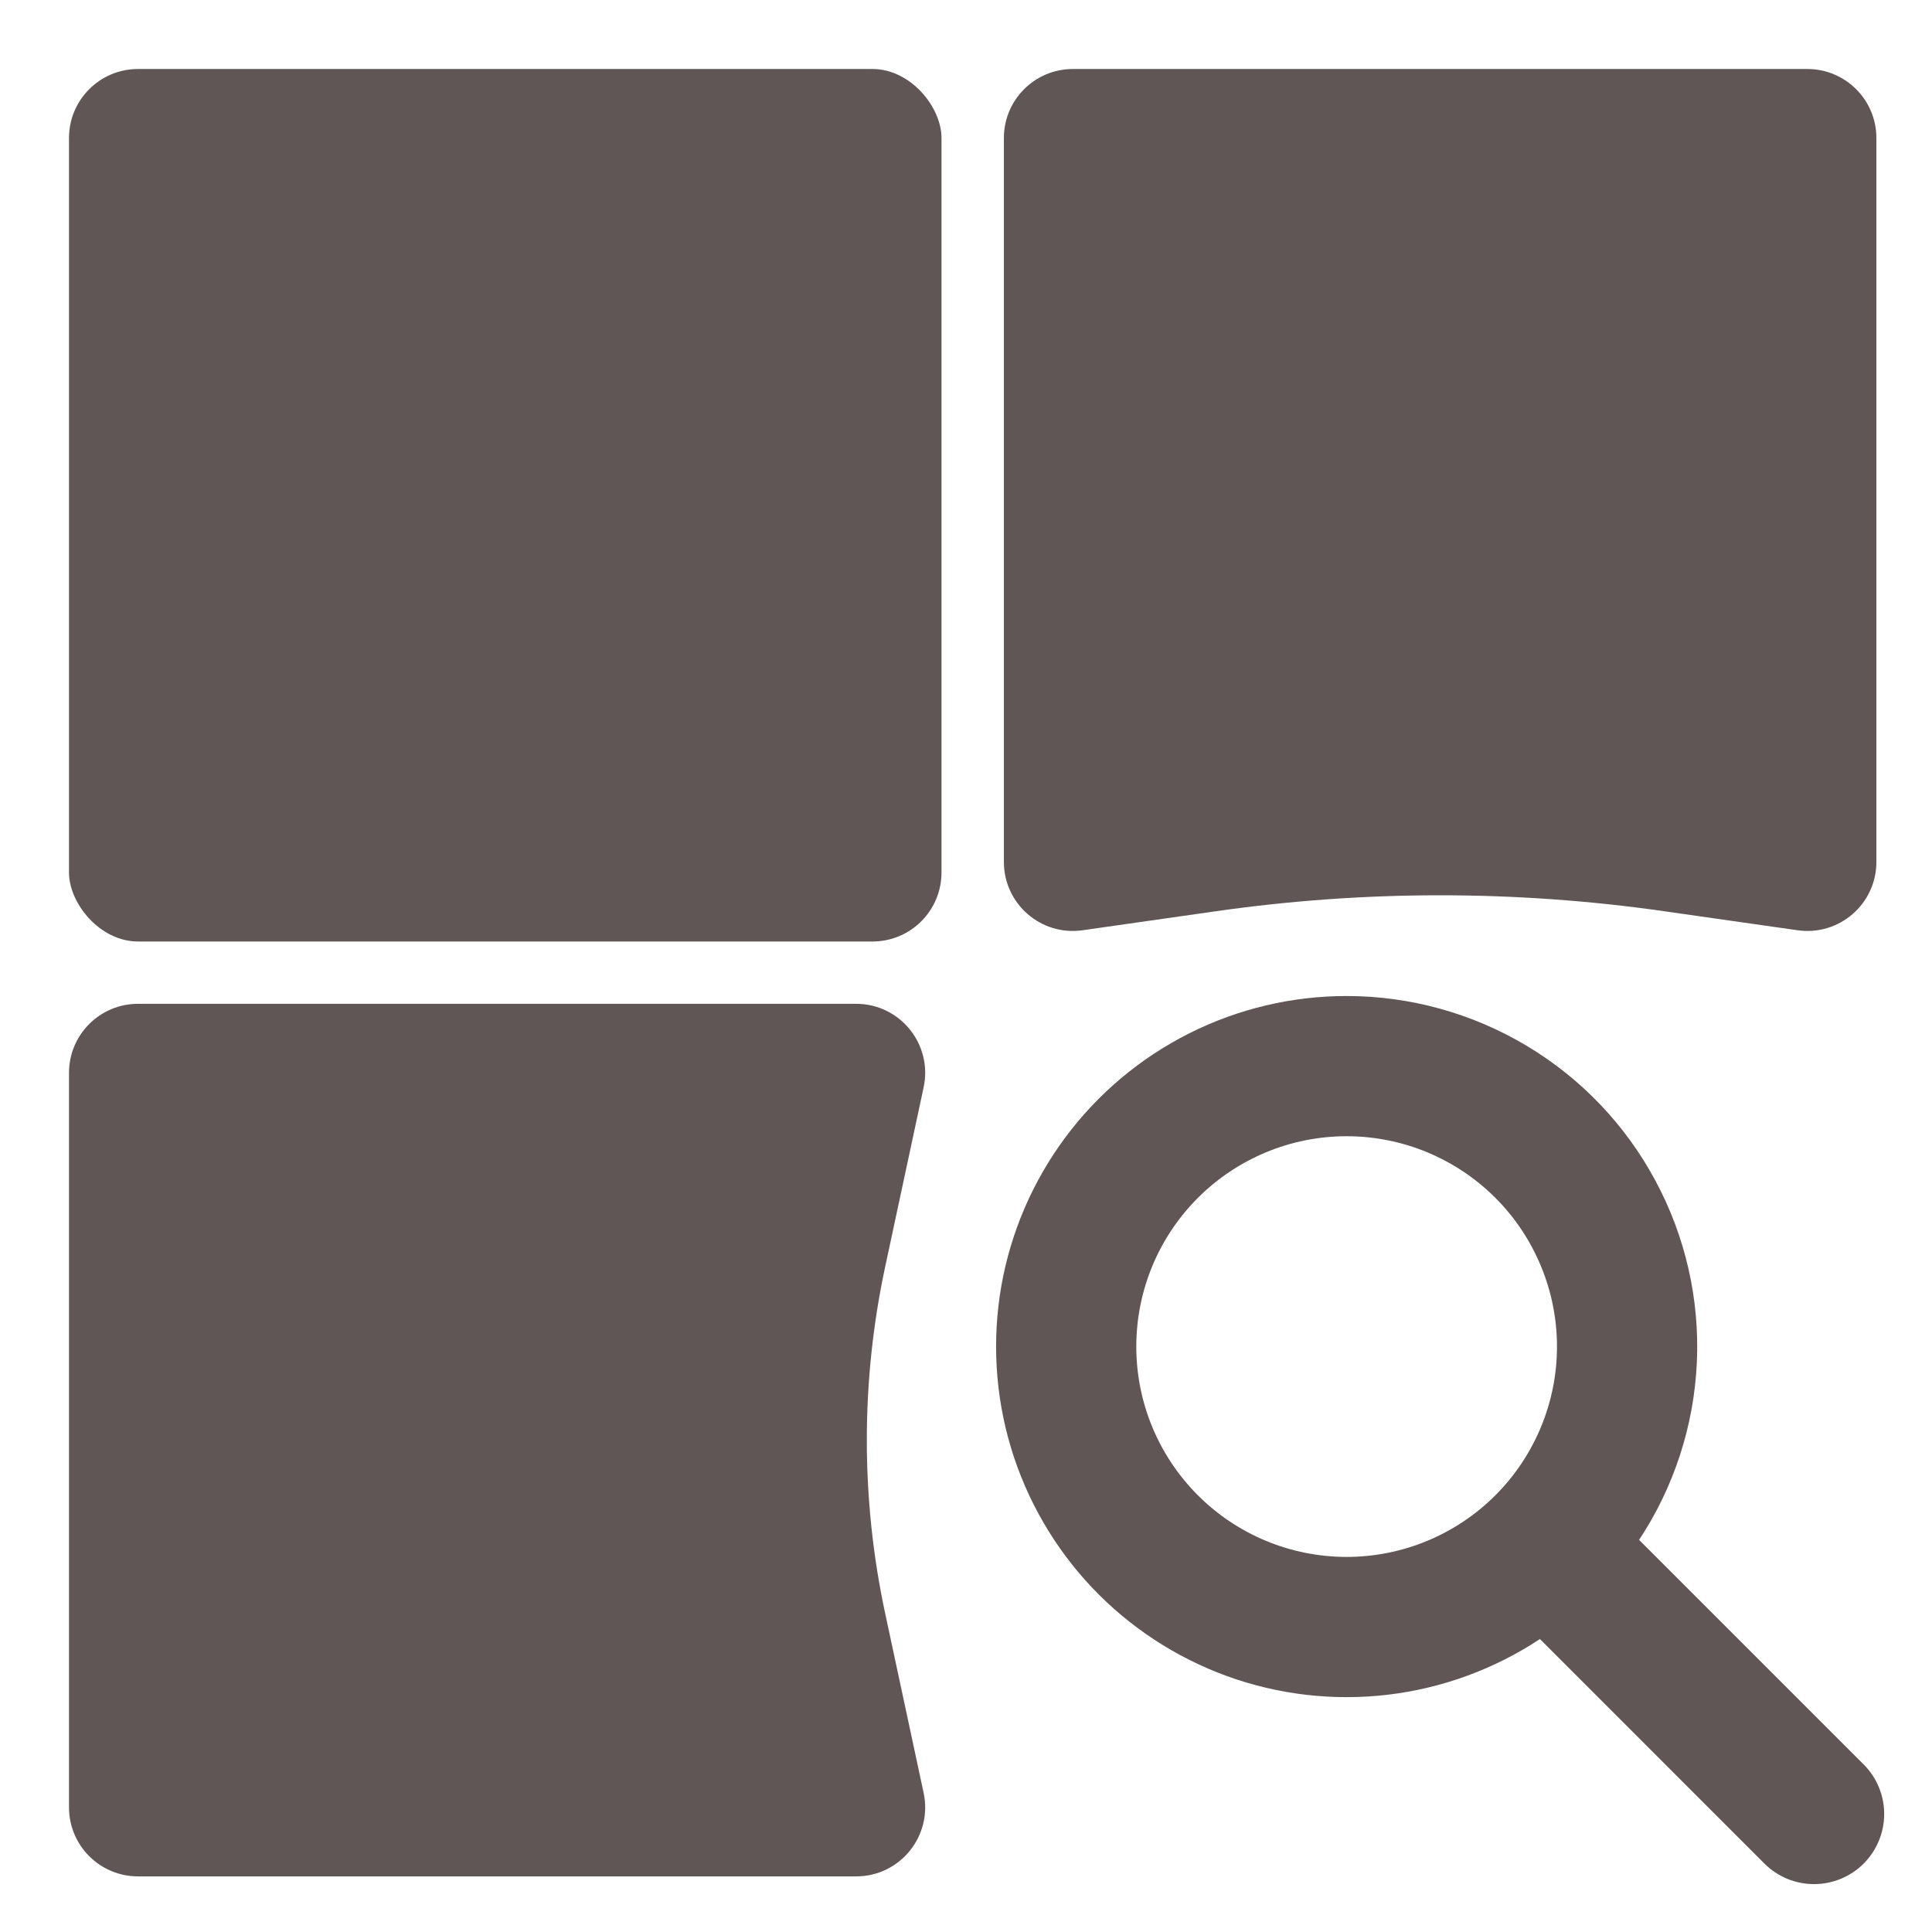 <svg width="28" height="28" viewBox="0 0 28 28" fill="none" xmlns="http://www.w3.org/2000/svg">
<g clip-path="url(#clip0_22_261)">
<path fill-rule="evenodd" clip-rule="evenodd" d="M16.468 19.516C16.468 19.115 16.547 18.719 16.7 18.349C16.853 17.979 17.078 17.643 17.361 17.36C17.644 17.077 17.98 16.853 18.35 16.699C18.72 16.546 19.116 16.467 19.516 16.467C19.916 16.467 20.313 16.546 20.683 16.699C21.053 16.853 21.389 17.077 21.672 17.36C21.955 17.643 22.179 17.979 22.332 18.349C22.486 18.719 22.565 19.115 22.565 19.516C22.565 20.324 22.243 21.1 21.672 21.671C21.1 22.243 20.325 22.564 19.516 22.564C18.708 22.564 17.932 22.243 17.361 21.671C16.789 21.1 16.468 20.324 16.468 19.516ZM19.516 14.435C18.724 14.435 17.943 14.62 17.235 14.976C16.527 15.332 15.912 15.849 15.44 16.484C14.967 17.12 14.649 17.858 14.512 18.638C14.376 19.418 14.423 20.22 14.651 20.979C14.879 21.737 15.282 22.432 15.826 23.008C16.371 23.583 17.042 24.023 17.787 24.293C18.532 24.563 19.33 24.654 20.116 24.561C20.903 24.467 21.657 24.191 22.318 23.754L25.572 27.009C25.762 27.199 26.021 27.306 26.29 27.306C26.56 27.306 26.819 27.199 27.009 27.009C27.2 26.818 27.307 26.559 27.307 26.29C27.307 26.02 27.2 25.762 27.009 25.571L23.755 22.317C24.261 21.552 24.55 20.663 24.592 19.746C24.634 18.829 24.426 17.918 23.991 17.11C23.557 16.301 22.911 15.625 22.123 15.155C21.335 14.684 20.434 14.435 19.516 14.435Z" fill="#605656"/>
<rect x="1" y="1" width="12.645" height="12.645" rx="1" fill="#605656"/>
<path d="M14.549 2C14.549 1.448 14.996 1 15.549 1H26.194C26.746 1 27.194 1.448 27.194 2V12.492C27.194 13.101 26.655 13.568 26.052 13.482L24.124 13.207C21.966 12.898 19.776 12.898 17.618 13.207L15.69 13.482C15.088 13.568 14.549 13.101 14.549 12.492V2Z" fill="#605656"/>
<path d="M1 15.548C1 14.996 1.448 14.548 2 14.548H12.408C13.045 14.548 13.519 15.135 13.386 15.758L12.829 18.357C12.474 20.014 12.474 21.728 12.829 23.385L13.386 25.984C13.519 26.607 13.045 27.194 12.408 27.194H2C1.448 27.194 1 26.746 1 26.194V15.548Z" fill="#605656"/>
</g>
<defs>
<clipPath id="clip0_22_261">
<rect width="28" height="28" fill="white"/>
</clipPath>
</defs>
</svg>
